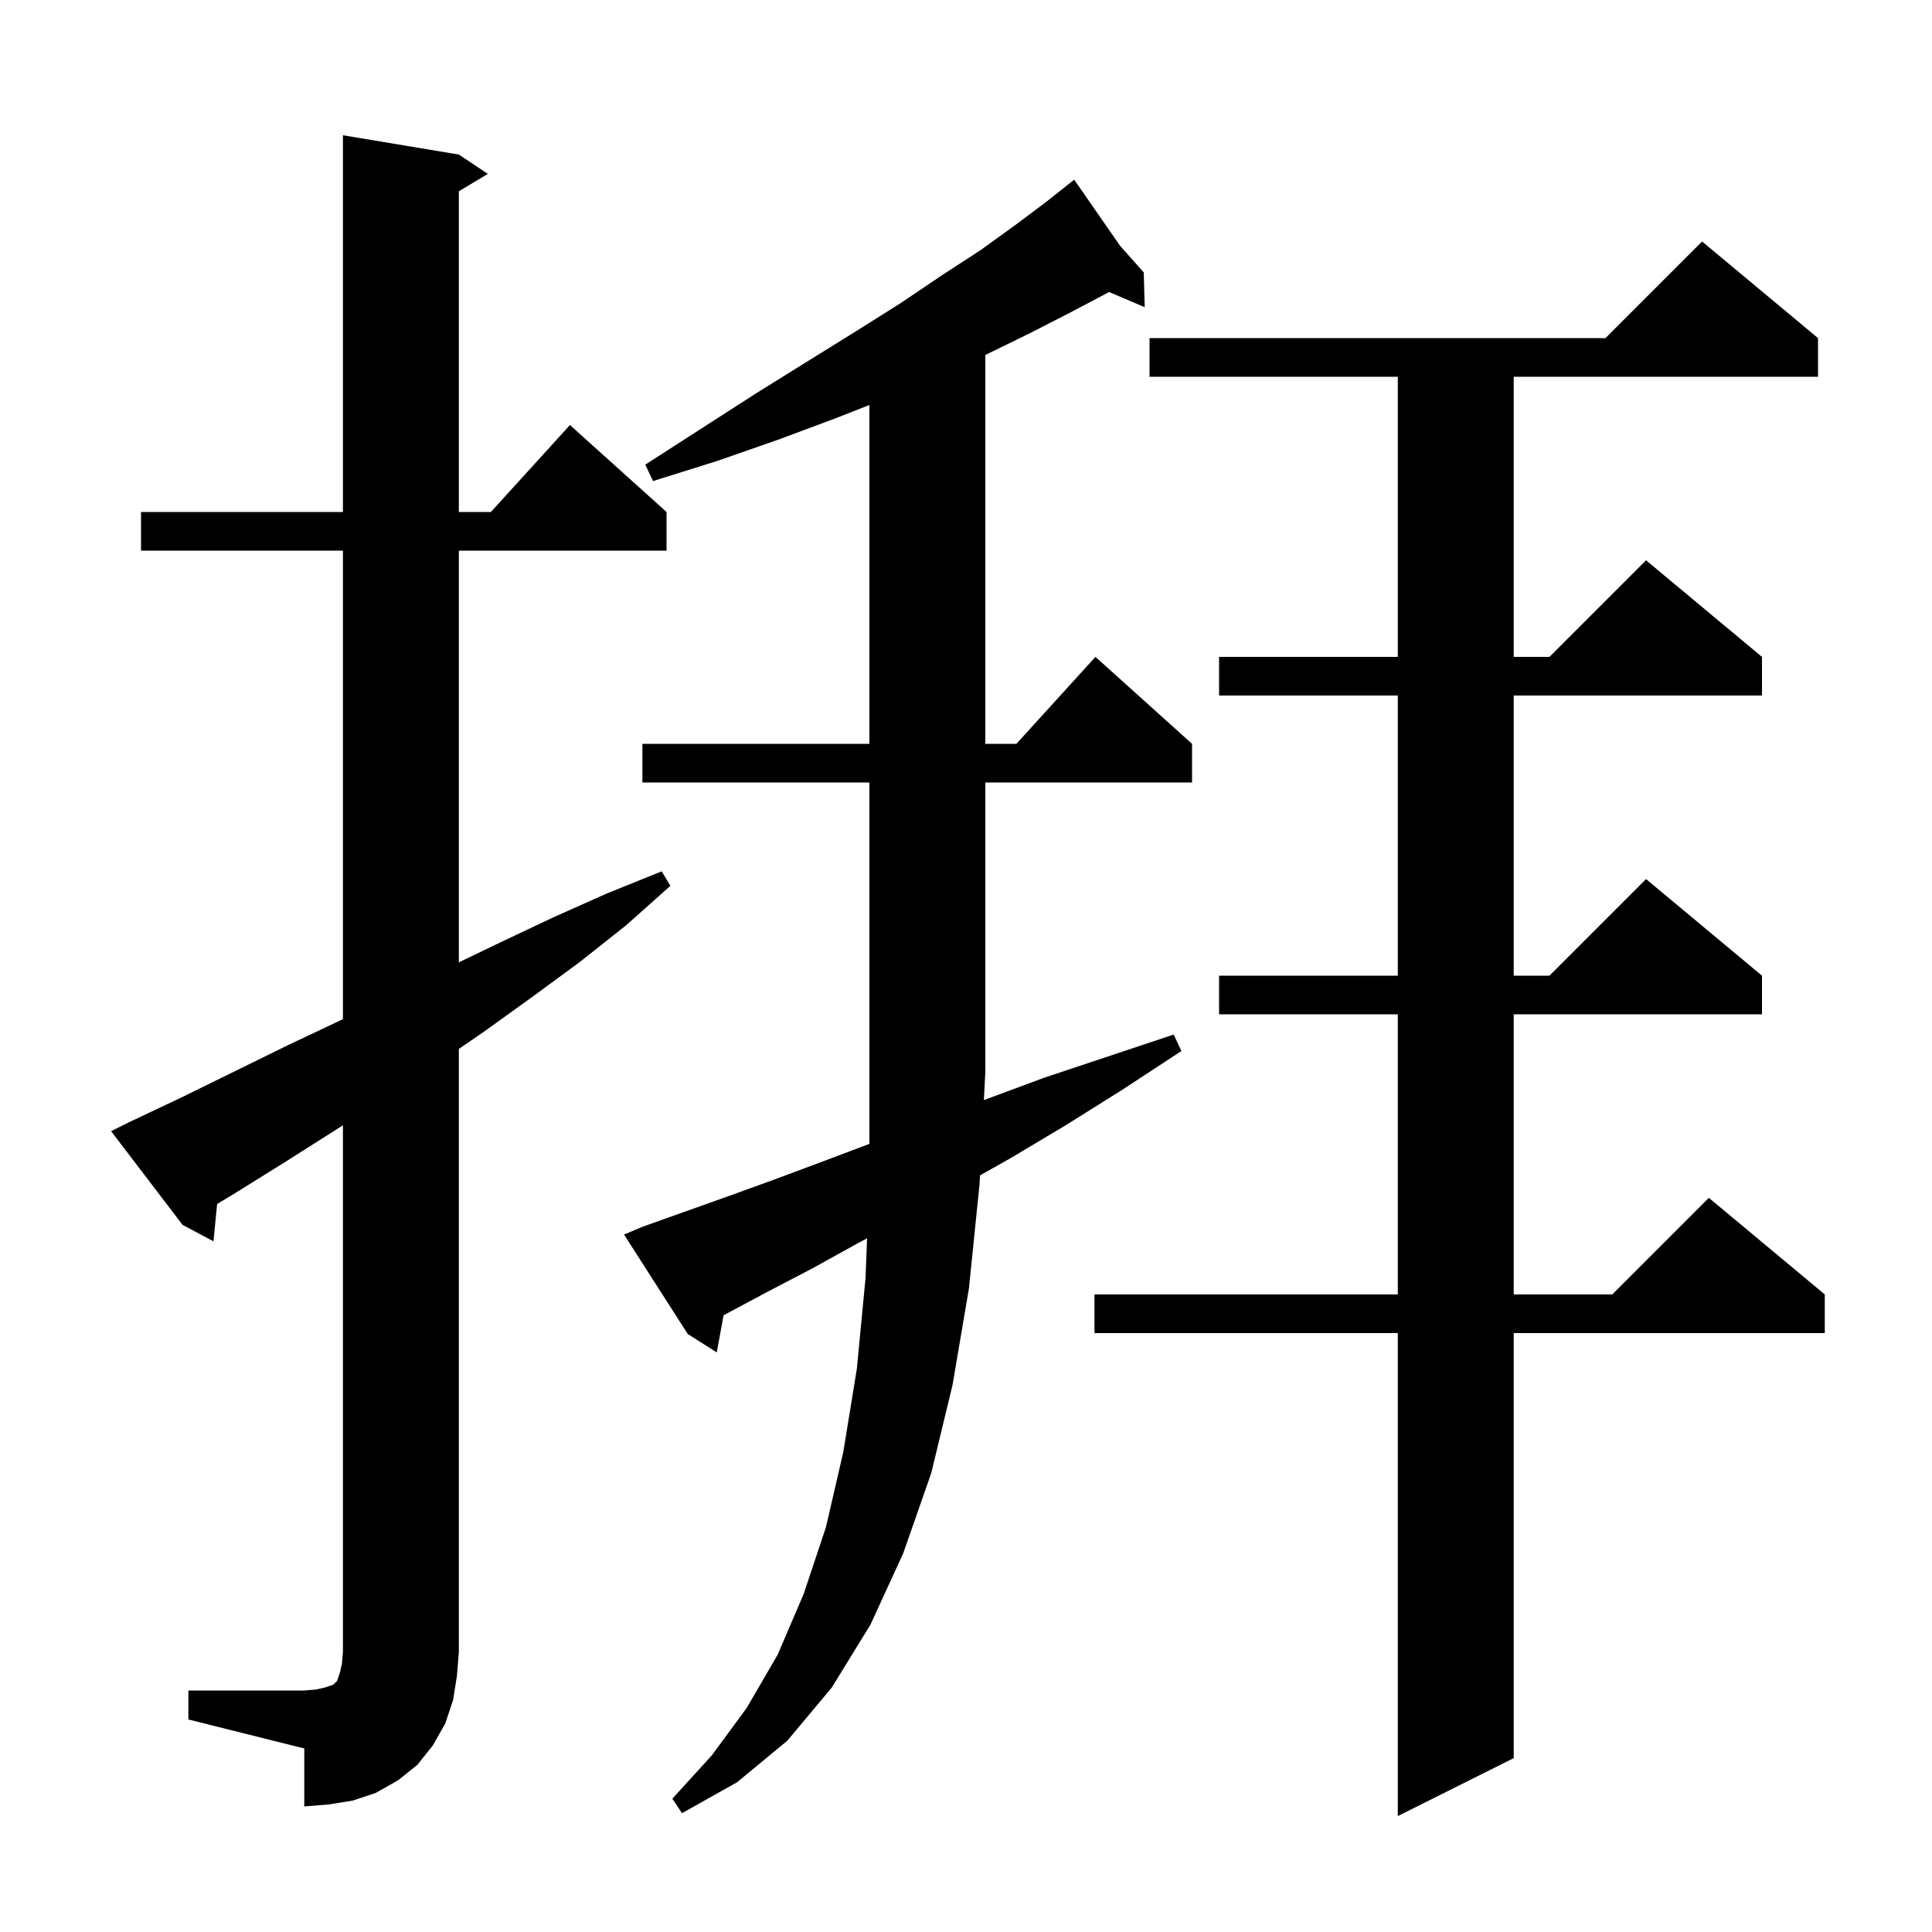 <svg xmlns="http://www.w3.org/2000/svg" xmlns:xlink="http://www.w3.org/1999/xlink" version="1.1" baseProfile="full" viewBox="0 0 200 200" width="200" height="200">
<g fill="black">
<path d="M 188.2 35.0 L 188.2 39.0 L 156.7 39.0 L 156.7 68.0 L 160.4 68.0 L 170.4 58.0 L 182.4 68.0 L 182.4 72.0 L 156.7 72.0 L 156.7 101.0 L 160.4 101.0 L 170.4 91.0 L 182.4 101.0 L 182.4 105.0 L 156.7 105.0 L 156.7 134.0 L 166.9 134.0 L 176.9 124.0 L 188.9 134.0 L 188.9 138.0 L 156.7 138.0 L 156.7 182.0 L 144.7 188.0 L 144.7 138.0 L 113.3 138.0 L 113.3 134.0 L 144.7 134.0 L 144.7 105.0 L 126.2 105.0 L 126.2 101.0 L 144.7 101.0 L 144.7 72.0 L 126.2 72.0 L 126.2 68.0 L 144.7 68.0 L 144.7 39.0 L 119.0 39.0 L 119.0 35.0 L 166.2 35.0 L 176.2 25.0 Z M 66.5 127.0 L 70.7 125.5 L 75.2 123.9 L 79.9 122.2 L 85.0 120.3 L 90.0 118.413 L 90.0 81.0 L 66.5 81.0 L 66.5 77.0 L 90.0 77.0 L 90.0 41.925 L 86.5 43.3 L 80.6 45.5 L 74.3 47.7 L 67.6 49.8 L 66.8 48.1 L 72.7 44.3 L 78.3 40.7 L 83.6 37.4 L 88.6 34.3 L 93.2 31.4 L 97.5 28.5 L 101.5 25.9 L 105.1 23.3 L 108.3 20.9 L 110.417 19.221 L 110.4 19.2 L 110.418 19.22 L 111.2 18.6 L 115.944 25.437 L 118.4 28.2 L 118.5 31.8 L 114.805 30.226 L 114.5 30.4 L 110.7 32.4 L 106.6 34.5 L 102.1 36.7 L 102.0 36.743 L 102.0 77.0 L 105.218 77.0 L 113.4 68.0 L 123.4 77.0 L 123.4 81.0 L 102.0 81.0 L 102.0 111.0 L 101.851 113.881 L 108.0 111.6 L 121.5 107.1 L 122.3 108.8 L 116.2 112.8 L 110.3 116.5 L 104.6 119.9 L 101.448 121.677 L 101.4 122.6 L 100.3 133.4 L 98.6 143.4 L 96.4 152.5 L 93.5 160.8 L 90.1 168.2 L 86.1 174.7 L 81.5 180.2 L 76.3 184.5 L 70.6 187.7 L 69.6 186.2 L 73.7 181.7 L 77.3 176.8 L 80.5 171.3 L 83.2 165.0 L 85.5 158.1 L 87.3 150.3 L 88.7 141.7 L 89.6 132.3 L 89.761 128.191 L 88.8 128.7 L 84.1 131.3 L 79.5 133.7 L 75.2 136.0 L 74.904 136.155 L 74.2 140.0 L 71.2 138.1 L 64.6 127.8 Z M 19.5 175.0 L 31.5 175.0 L 32.7 174.9 L 33.6 174.7 L 34.5 174.4 L 34.9 174.0 L 35.2 173.1 L 35.4 172.2 L 35.5 171.0 L 35.5 116.492 L 29.5 120.3 L 24.2 123.6 L 22.475 124.641 L 22.1 128.5 L 18.9 126.8 L 11.5 117.1 L 13.3 116.2 L 18.8 113.6 L 29.8 108.2 L 35.3 105.6 L 35.5 105.502 L 35.5 57.0 L 14.6 57.0 L 14.6 53.0 L 35.5 53.0 L 35.5 14.0 L 47.5 16.0 L 50.5 18.0 L 47.5 19.8 L 47.5 53.0 L 50.818 53.0 L 59.0 44.0 L 69.0 53.0 L 69.0 57.0 L 47.5 57.0 L 47.5 99.622 L 51.7 97.6 L 57.2 95.0 L 62.8 92.5 L 68.5 90.2 L 69.4 91.7 L 64.8 95.8 L 60.0 99.6 L 55.1 103.2 L 50.1 106.8 L 47.5 108.584 L 47.5 171.0 L 47.3 173.5 L 46.9 176.0 L 46.1 178.4 L 44.8 180.7 L 43.2 182.7 L 41.2 184.3 L 38.9 185.6 L 36.5 186.4 L 34.0 186.8 L 31.5 187.0 L 31.5 181.0 L 19.5 178.0 Z " />
</g>
</svg>
